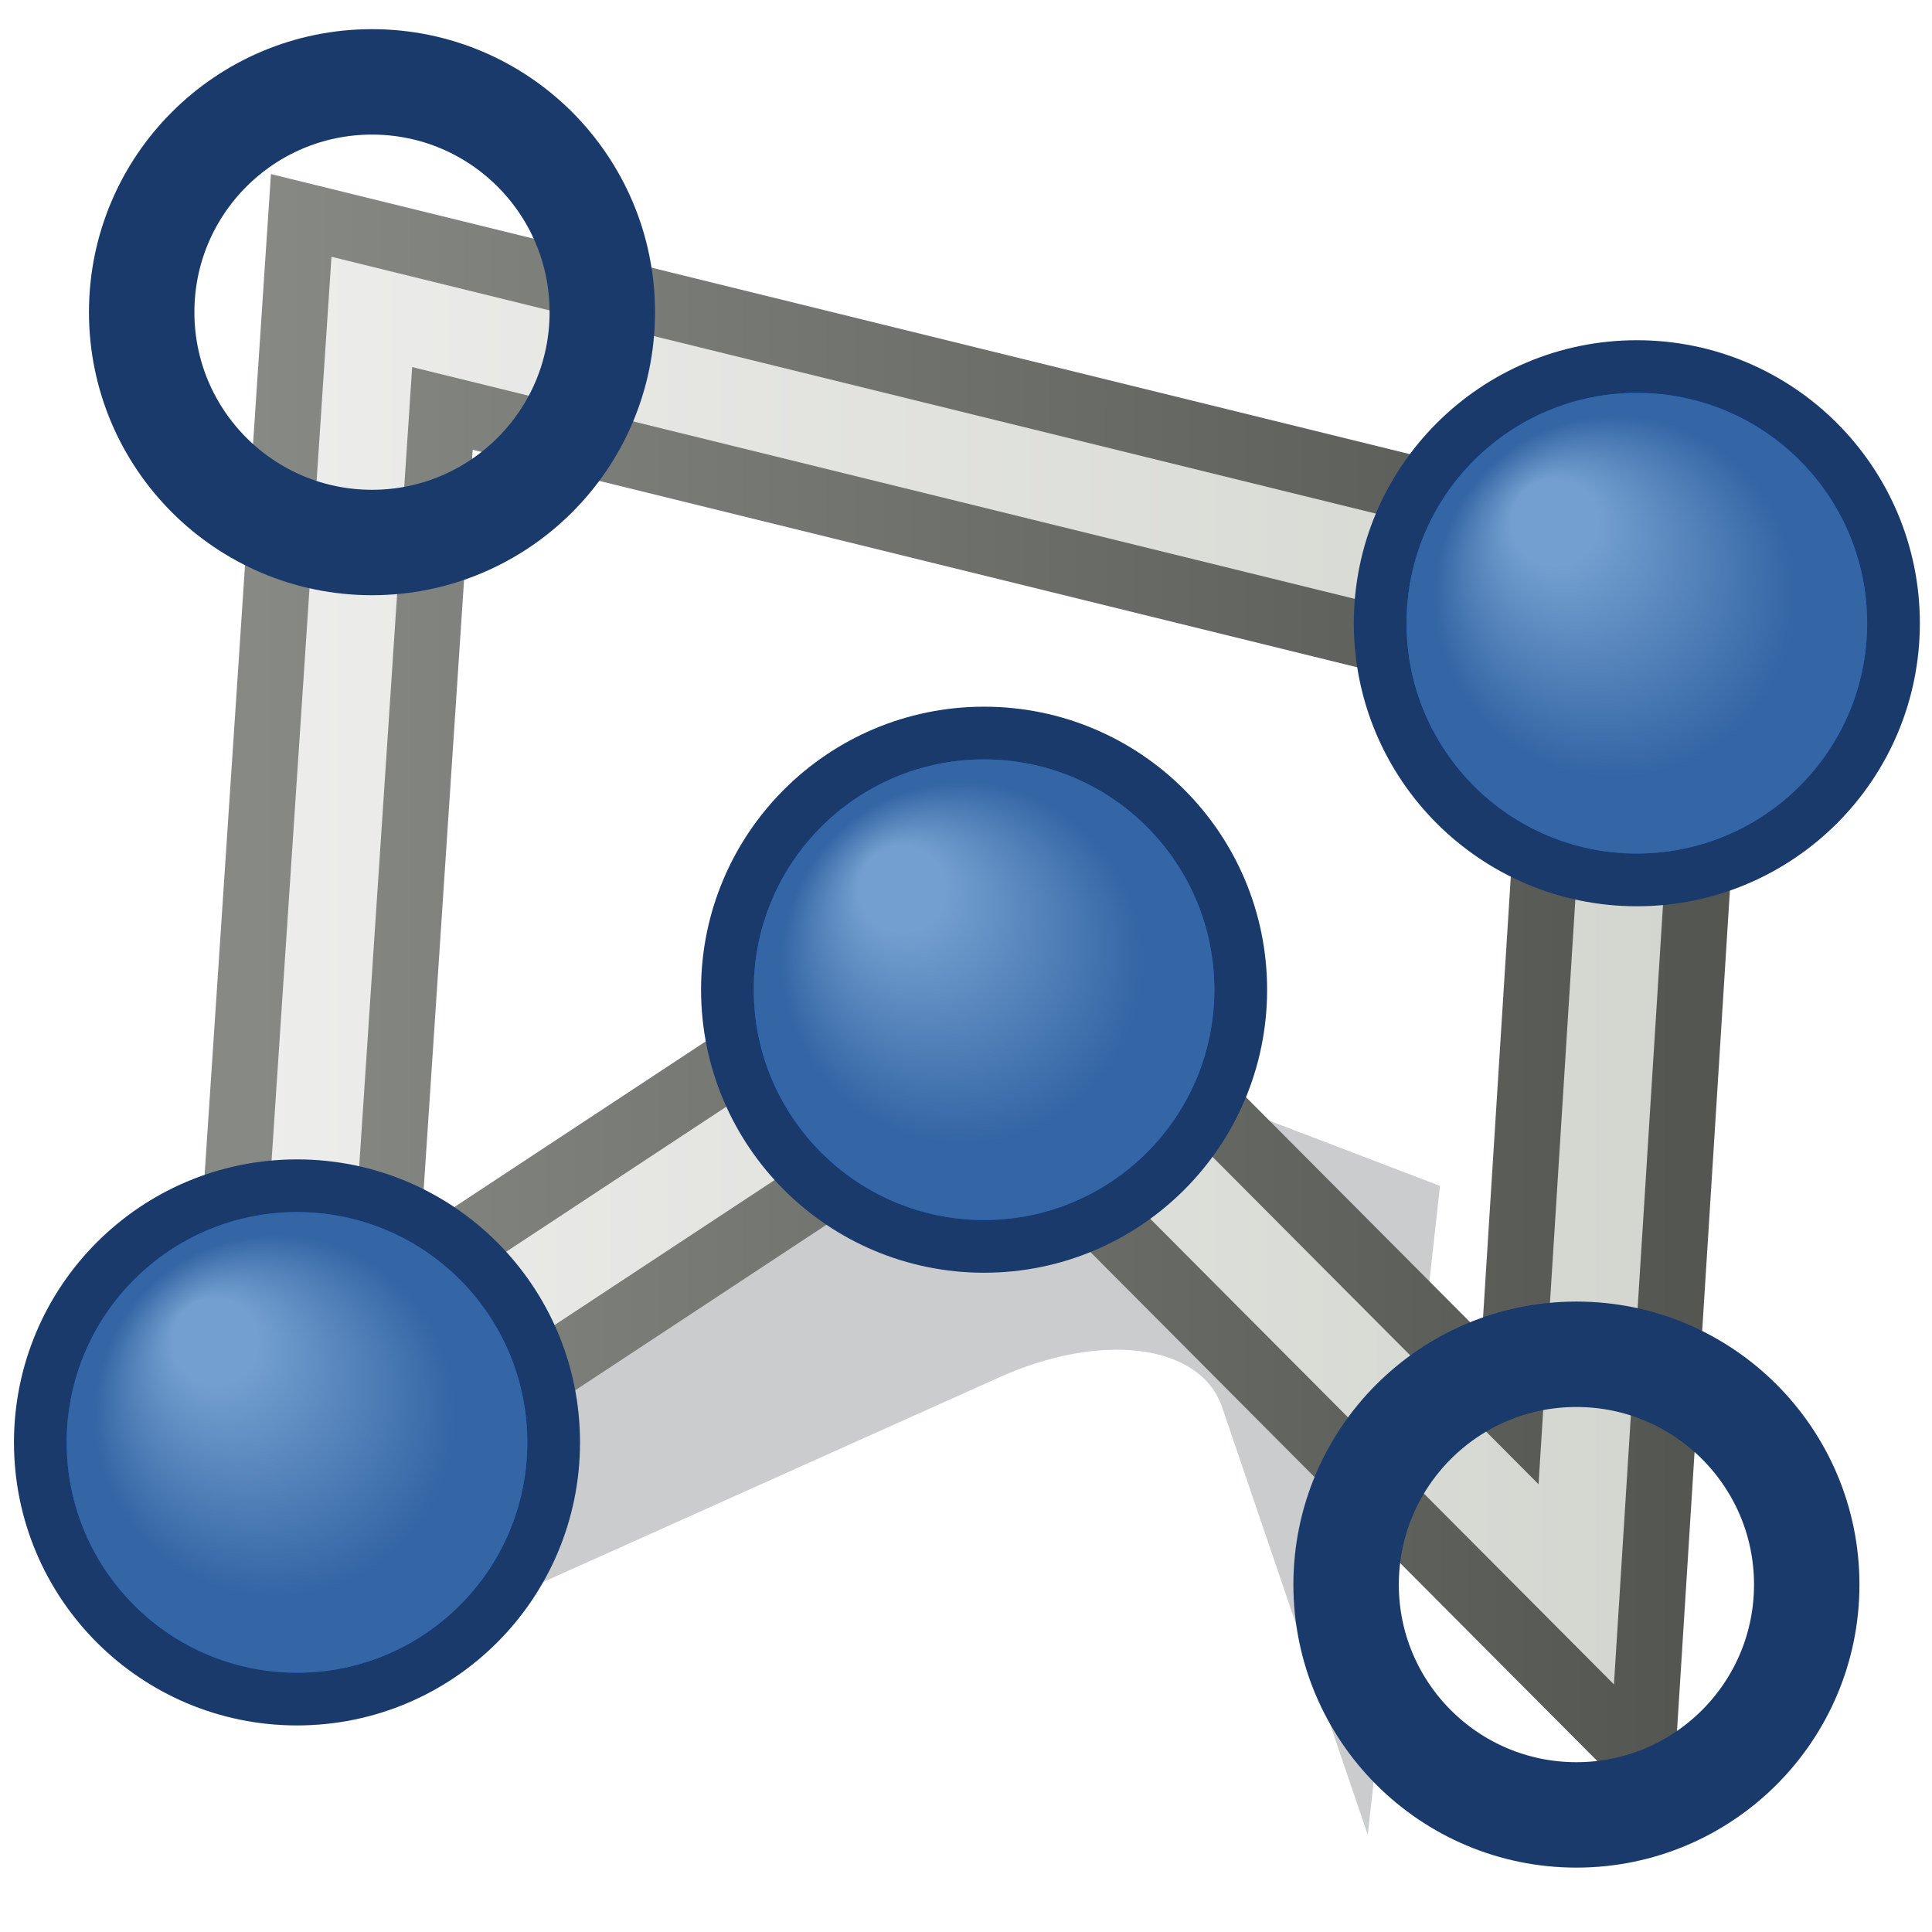 <?xml version="1.0" encoding="UTF-8" standalone="no"?>
<!-- Created with Inkscape (http://www.inkscape.org/) -->
<svg
   xmlns:dc="http://purl.org/dc/elements/1.1/"
   xmlns:cc="http://creativecommons.org/ns#"
   xmlns:rdf="http://www.w3.org/1999/02/22-rdf-syntax-ns#"
   xmlns:svg="http://www.w3.org/2000/svg"
   xmlns="http://www.w3.org/2000/svg"
   xmlns:xlink="http://www.w3.org/1999/xlink"
   xmlns:sodipodi="http://sodipodi.sourceforge.net/DTD/sodipodi-0.dtd"
   xmlns:inkscape="http://www.inkscape.org/namespaces/inkscape"
   width="22"
   height="22"
   id="svg2"
   version="1.1"
   inkscape:version="0.46"
   sodipodi:docname="Cage_22_Blue.svg"
   inkscape:export-filename="/a/home/cc/students/cs/barakitk/Documents/Cage_22_Blue.png"
   inkscape:export-xdpi="90"
   inkscape:export-ydpi="90"
   sodipodi:version="0.32"
   inkscape:output_extension="org.inkscape.output.svg.inkscape">
  <defs
     id="defs4">
    <linearGradient
       id="linearGradient3247">
      <stop
         id="stop3249"
         offset="0"
         style="stop-color:#729fcf;stop-opacity:1" />
      <stop
         style="stop-color:#729fcf;stop-opacity:1"
         offset="0.187"
         id="stop3251" />
      <stop
         id="stop3265"
         offset="0.787"
         style="stop-color:#3465a4;stop-opacity:1" />
      <stop
         id="stop3253"
         offset="1"
         style="stop-color:#3465a4;stop-opacity:1" />
    </linearGradient>
    <linearGradient
       id="linearGradient3237">
      <stop
         style="stop-color:#729fcf;stop-opacity:1"
         offset="0"
         id="stop3239" />
      <stop
         id="stop3241"
         offset="0.288"
         style="stop-color:#729fcf;stop-opacity:1" />
      <stop
         style="stop-color:#3465a4;stop-opacity:1"
         offset="1"
         id="stop3243" />
    </linearGradient>
    <linearGradient
       id="linearGradient3229">
      <stop
         id="stop3231"
         offset="0"
         style="stop-color:#204a87;stop-opacity:1" />
      <stop
         id="stop3233"
         offset="1"
         style="stop-color:#204a87;stop-opacity:1" />
    </linearGradient>
    <linearGradient
       id="linearGradient4589">
      <stop
         style="stop-color:#003388;stop-opacity:1;"
         offset="0"
         id="stop4591" />
      <stop
         style="stop-color:#0057cd;stop-opacity:1;"
         offset="1"
         id="stop4593" />
    </linearGradient>
    <linearGradient
       id="linearGradient4581">
      <stop
         id="stop4583"
         offset="0"
         style="stop-color:#3d92fc;stop-opacity:1;" />
      <stop
         style="stop-color:#3d92fc;stop-opacity:1;"
         offset="0.288"
         id="stop4585" />
      <stop
         id="stop4587"
         offset="1"
         style="stop-color:#005cf4;stop-opacity:1;" />
    </linearGradient>
    <linearGradient
       id="linearGradient4375">
      <stop
         style="stop-color:#f49c4d;stop-opacity:1;"
         offset="0"
         id="stop4377" />
      <stop
         id="stop4379"
         offset="0.288"
         style="stop-color:#ed9c54;stop-opacity:1;" />
      <stop
         style="stop-color:#9e4f08;stop-opacity:1;"
         offset="1"
         id="stop4381" />
    </linearGradient>
    <linearGradient
       id="linearGradient5444">
      <stop
         id="stop5446"
         offset="0"
         style="stop-color:#ffc286;stop-opacity:1;" />
      <stop
         style="stop-color:#fa9d43;stop-opacity:1;"
         offset="0.646"
         id="stop5448" />
      <stop
         id="stop5450"
         offset="1"
         style="stop-color:#f57900;stop-opacity:1;" />
    </linearGradient>
    <linearGradient
       id="linearGradient3976">
      <stop
         id="stop3978"
         offset="0"
         style="stop-color:#878985;stop-opacity:1" />
      <stop
         id="stop3980"
         offset="1"
         style="stop-color:#545652;stop-opacity:1" />
    </linearGradient>
    <linearGradient
       id="linearGradient3970">
      <stop
         style="stop-color:#ededeb;stop-opacity:1"
         offset="0"
         id="stop3972" />
      <stop
         style="stop-color:#d3d6cf;stop-opacity:1"
         offset="1"
         id="stop3974" />
    </linearGradient>
    <linearGradient
       id="linearGradient3666">
      <stop
         style="stop-color:#2d3436;stop-opacity:1;"
         offset="0"
         id="stop3668" />
      <stop
         style="stop-color:#2d3436;stop-opacity:0;"
         offset="1"
         id="stop3670" />
    </linearGradient>
    <linearGradient
       inkscape:collect="always"
       xlink:href="#linearGradient3976"
       id="linearGradient4497"
       gradientUnits="userSpaceOnUse"
       x1="3.095"
       y1="1041.409"
       x2="19.299"
       y2="1041.409"
       gradientTransform="translate(-0.188,-0.25)" />
    <linearGradient
       inkscape:collect="always"
       xlink:href="#linearGradient3970"
       id="linearGradient4603"
       gradientUnits="userSpaceOnUse"
       x1="3.095"
       y1="1041.409"
       x2="19.299"
       y2="1041.409"
       gradientTransform="translate(-0.188,-0.25)" />
    <linearGradient
       inkscape:collect="always"
       xlink:href="#linearGradient3970"
       id="linearGradient4605"
       gradientUnits="userSpaceOnUse"
       x1="3.095"
       y1="1041.409"
       x2="19.299"
       y2="1041.409"
       gradientTransform="translate(-0.188,-0.25)" />
    <radialGradient
       inkscape:collect="always"
       xlink:href="#linearGradient4581"
       id="radialGradient4611"
       gradientUnits="userSpaceOnUse"
       cx="2.969"
       cy="13"
       fx="2.284"
       fy="12.158"
       r="1.562" />
    <filter
       inkscape:collect="always"
       id="filter4657"
       x="-0.128"
       width="1.256"
       y="-0.236"
       height="1.473">
      <feGaussianBlur
         inkscape:collect="always"
         stdDeviation="0.813"
         id="feGaussianBlur4659" />
    </filter>
    <inkscape:perspective
       id="perspective4709"
       inkscape:persp3d-origin="0.5 : 0.33333333 : 1"
       inkscape:vp_z="1 : 0.5 : 1"
       inkscape:vp_y="0 : 1000 : 0"
       inkscape:vp_x="0 : 0.5 : 1"
       sodipodi:type="inkscape:persp3d" />
    <linearGradient
       id="linearGradient4589-5">
      <stop
         style="stop-color:#884300;stop-opacity:1;"
         offset="0"
         id="stop4591-8" />
      <stop
         style="stop-color:#cd5b00;stop-opacity:1"
         offset="1"
         id="stop4593-4" />
    </linearGradient>
    <linearGradient
       y2="10.431"
       x2="1.501"
       y1="14.526"
       x1="4.139"
       gradientUnits="userSpaceOnUse"
       id="linearGradient4718"
       xlink:href="#linearGradient4589-5"
       inkscape:collect="always" />
    <inkscape:perspective
       id="perspective4709-2"
       inkscape:persp3d-origin="0.5 : 0.33333333 : 1"
       inkscape:vp_z="1 : 0.5 : 1"
       inkscape:vp_y="0 : 1000 : 0"
       inkscape:vp_x="0 : 0.5 : 1"
       sodipodi:type="inkscape:persp3d" />
    <linearGradient
       id="linearGradient4589-9">
      <stop
         style="stop-color:#884300;stop-opacity:1;"
         offset="0"
         id="stop4591-4" />
      <stop
         style="stop-color:#cd5b00;stop-opacity:1"
         offset="1"
         id="stop4593-1" />
    </linearGradient>
    <linearGradient
       y2="10.431"
       x2="1.501"
       y1="14.526"
       x1="4.139"
       gradientUnits="userSpaceOnUse"
       id="linearGradient4718-4"
       xlink:href="#linearGradient4589-9"
       inkscape:collect="always" />
    <inkscape:perspective
       id="perspective4709-6"
       inkscape:persp3d-origin="0.5 : 0.33333333 : 1"
       inkscape:vp_z="1 : 0.5 : 1"
       inkscape:vp_y="0 : 1000 : 0"
       inkscape:vp_x="0 : 0.5 : 1"
       sodipodi:type="inkscape:persp3d" />
    <linearGradient
       id="linearGradient4589-59">
      <stop
         style="stop-color:#884300;stop-opacity:1;"
         offset="0"
         id="stop4591-7" />
      <stop
         style="stop-color:#cd5b00;stop-opacity:1"
         offset="1"
         id="stop4593-9" />
    </linearGradient>
    <linearGradient
       y2="10.431"
       x2="1.501"
       y1="14.526"
       x1="4.139"
       gradientUnits="userSpaceOnUse"
       id="linearGradient4718-5"
       xlink:href="#linearGradient4589-59"
       inkscape:collect="always" />
    <inkscape:perspective
       id="perspective4709-8"
       inkscape:persp3d-origin="0.5 : 0.33333333 : 1"
       inkscape:vp_z="1 : 0.5 : 1"
       inkscape:vp_y="0 : 1000 : 0"
       inkscape:vp_x="0 : 0.5 : 1"
       sodipodi:type="inkscape:persp3d" />
    <linearGradient
       id="linearGradient4589-6">
      <stop
         style="stop-color:#884300;stop-opacity:1;"
         offset="0"
         id="stop4591-2" />
      <stop
         style="stop-color:#cd5b00;stop-opacity:1"
         offset="1"
         id="stop4593-8" />
    </linearGradient>
    <linearGradient
       y2="10.431"
       x2="1.501"
       y1="14.526"
       x1="4.139"
       gradientUnits="userSpaceOnUse"
       id="linearGradient4718-9"
       xlink:href="#linearGradient4589-6"
       inkscape:collect="always" />
    <radialGradient
       inkscape:collect="always"
       xlink:href="#linearGradient3247"
       id="radialGradient3245"
       gradientUnits="userSpaceOnUse"
       cx="2.969"
       cy="13"
       fx="2.284"
       fy="12.158"
       r="1.562" />
  </defs>
  <sodipodi:namedview
     id="base"
     pagecolor="#ffffff"
     bordercolor="#666666"
     borderopacity="1.0"
     inkscape:pageopacity="0.0"
     inkscape:pageshadow="2"
     inkscape:zoom="32"
     inkscape:cx="20.234984"
     inkscape:cy="4.6720672"
     inkscape:document-units="px"
     inkscape:current-layer="layer1"
     showgrid="false"
     objecttolerance="20"
     inkscape:object-nodes="true"
     inkscape:object-paths="false"
     inkscape:snap-global="false"
     inkscape:snap-nodes="true"
     inkscape:snap-center="true"
     inkscape:window-width="677"
     inkscape:window-height="947"
     inkscape:window-x="601"
     inkscape:window-y="61"
     inkscape:window-maximized="1" />
  <g
     inkscape:label="Layer 1"
     inkscape:groupmode="layer"
     id="layer1"
     transform="translate(0,-1030.362)">
    <path
       transform="matrix(1.198,0.029,-0.777,1.207,797.08,-200.188)"
       style="opacity:0.5;fill:#2e3436;stroke:none;filter:url(#filter4657)"
       d="m 9.281,1028.219 -0.469,7.125 4.781,-3.156 c 0.686,-0.464 1.696,-0.367 2.281,0.219 l 3.938,3.938 -3.233,-6.044 -7.298,-2.081 z"
       id="path4627"
       sodipodi:nodetypes="ccccccc" />
    <path
       style="fill:none;stroke:url(#linearGradient4603);stroke-width:1;stroke-linecap:butt;stroke-linejoin:miter;stroke-miterlimit:4;stroke-opacity:1;stroke-dasharray:none"
       d="m 3.381,1046.785 0.853,-12.871 14.404,3.542 -0.689,10.947 -6.745,-6.773 -7.823,5.155 z"
       id="path3391"
       sodipodi:nodetypes="cccccc" />
    <path
       style="fill:none;stroke:url(#linearGradient4497);stroke-width:2.5;stroke-linecap:butt;stroke-linejoin:miter;stroke-miterlimit:4;stroke-opacity:1;stroke-dasharray:none"
       d="m 3.381,1046.785 0.853,-12.871 14.404,3.542 -0.689,10.947 -6.745,-6.773 -7.823,5.155 z"
       id="path4495"
       sodipodi:nodetypes="cccccc" />
    <path
       sodipodi:nodetypes="cccccc"
       id="path4383"
       d="m 3.381,1046.785 0.853,-12.871 14.404,3.542 -0.689,10.947 -6.745,-6.773 -7.823,5.155 z"
       style="fill:none;stroke:url(#linearGradient4605);stroke-width:1;stroke-linecap:butt;stroke-linejoin:miter;stroke-miterlimit:4;stroke-opacity:1;stroke-dasharray:none" />
    <path
       sodipodi:type="arc"
       style="fill:none;stroke:#193a6a;stroke-width:0.715;stroke-miterlimit:4;stroke-opacity:1;stroke-dasharray:none;color:#000000;stroke-linecap:butt;stroke-linejoin:miter;stroke-dashoffset:0;marker:none;visibility:visible;display:inline;overflow:visible;enable-background:accumulate"
       id="path4535"
       sodipodi:cx="2.96875"
       sodipodi:cy="13"
       sodipodi:rx="1.5625"
       sodipodi:ry="1.5625"
       d="m 4.531,13 c 0,0.863 -0.7,1.562 -1.562,1.562 -0.863,0 -1.562,-0.7 -1.562,-1.562 0,-0.863 0.7,-1.562 1.562,-1.562 0.863,0 1.562,0.7 1.562,1.562 z"
       transform="matrix(1.679,0,0,1.679,-1.603,1024.96)" />
    <path
       sodipodi:type="arc"
       style="fill:none;stroke:#193a6a;stroke-width:0.715;stroke-miterlimit:4;stroke-opacity:1;stroke-dasharray:none"
       id="path4537"
       sodipodi:cx="2.96875"
       sodipodi:cy="13"
       sodipodi:rx="1.5625"
       sodipodi:ry="1.5625"
       d="m 4.531,13 c 0,0.863 -0.7,1.562 -1.562,1.562 -0.863,0 -1.562,-0.7 -1.562,-1.562 0,-0.863 0.7,-1.562 1.562,-1.562 0.863,0 1.562,0.7 1.562,1.562 z"
       transform="matrix(1.679,0,0,1.679,-0.749,1012.09)" />
    <path
       sodipodi:type="arc"
       style="fill:none;stroke:#193a6a;stroke-width:0.715;stroke-miterlimit:4;stroke-opacity:1;stroke-dasharray:none;color:#000000;stroke-linecap:butt;stroke-linejoin:miter;stroke-dashoffset:0;marker:none;visibility:visible;display:inline;overflow:visible;enable-background:accumulate"
       id="path4539"
       sodipodi:cx="2.96875"
       sodipodi:cy="13"
       sodipodi:rx="1.5625"
       sodipodi:ry="1.5625"
       d="m 4.531,13 c 0,0.863 -0.7,1.562 -1.562,1.562 -0.863,0 -1.562,-0.7 -1.562,-1.562 0,-0.863 0.7,-1.562 1.562,-1.562 0.863,0 1.562,0.7 1.562,1.562 z"
       transform="matrix(1.679,0,0,1.679,13.654,1015.632)" />
    <path
       sodipodi:type="arc"
       style="fill:none;stroke:#193a6a;stroke-width:0.715;stroke-miterlimit:4;stroke-opacity:1;stroke-dasharray:none;color:#000000;stroke-linecap:butt;stroke-linejoin:miter;stroke-dashoffset:0;marker:none;visibility:visible;display:inline;overflow:visible;enable-background:accumulate"
       id="path4541"
       sodipodi:cx="2.96875"
       sodipodi:cy="13"
       sodipodi:rx="1.5625"
       sodipodi:ry="1.5625"
       d="m 4.531,13 c 0,0.863 -0.7,1.562 -1.562,1.562 -0.863,0 -1.562,-0.7 -1.562,-1.562 0,-0.863 0.7,-1.562 1.562,-1.562 0.863,0 1.562,0.7 1.562,1.562 z"
       transform="matrix(1.679,0,0,1.679,12.966,1026.579)" />
    <path
       sodipodi:type="arc"
       style="fill:none;stroke:#193a6a;stroke-width:0.715;stroke-miterlimit:4;stroke-opacity:1;stroke-dasharray:none;color:#000000;stroke-linecap:butt;stroke-linejoin:miter;stroke-dashoffset:0;marker:none;visibility:visible;display:inline;overflow:visible;enable-background:accumulate"
       id="path4543"
       sodipodi:cx="2.96875"
       sodipodi:cy="13"
       sodipodi:rx="1.5625"
       sodipodi:ry="1.5625"
       d="m 4.531,13 c 0,0.863 -0.7,1.562 -1.562,1.562 -0.863,0 -1.562,-0.7 -1.562,-1.562 0,-0.863 0.7,-1.562 1.562,-1.562 0.863,0 1.562,0.7 1.562,1.562 z"
       transform="matrix(1.679,0,0,1.679,6.221,1019.805)" />
    <path
       sodipodi:type="arc"
       style="fill:url(#radialGradient4611);fill-opacity:1;stroke:none"
       id="path3684"
       sodipodi:cx="2.96875"
       sodipodi:cy="13"
       sodipodi:rx="1.5625"
       sodipodi:ry="1.5625"
       d="m 4.531,13 c 0,0.863 -0.7,1.562 -1.562,1.562 -0.863,0 -1.562,-0.7 -1.562,-1.562 0,-0.863 0.7,-1.562 1.562,-1.562 0.863,0 1.562,0.7 1.562,1.562 z"
       transform="matrix(1.679,0,0,1.679,-1.603,1024.96)" />
    <use
       x="0"
       y="0"
       xlink:href="#path3684"
       id="use3395"
       transform="translate(0.853,-12.871)"
       width="22"
       height="22" />
    <use
       x="0"
       y="0"
       xlink:href="#use3395"
       id="use3397"
       transform="translate(14.404,3.542)"
       width="22"
       height="22" />
    <use
       x="0"
       y="0"
       xlink:href="#use3397"
       id="use3399"
       transform="translate(-0.689,10.947)"
       width="22"
       height="22" />
    <use
       x="0"
       y="0"
       xlink:href="#use3399"
       id="use3401"
       transform="translate(-6.745,-6.773)"
       width="22"
       height="22" />
    <path
       transform="matrix(1.679,0,0,1.679,-1.603,1024.96)"
       d="m 4.531,13 c 0,0.863 -0.7,1.562 -1.562,1.562 -0.863,0 -1.562,-0.7 -1.562,-1.562 0,-0.863 0.7,-1.562 1.562,-1.562 0.863,0 1.562,0.7 1.562,1.562 z"
       sodipodi:ry="1.5625"
       sodipodi:rx="1.5625"
       sodipodi:cy="13"
       sodipodi:cx="2.96875"
       id="path4385"
       style="fill:url(#radialGradient3245);fill-opacity:1;stroke:none;opacity:1;color:#000000;fill-rule:nonzero;stroke-width:1;stroke-linecap:butt;stroke-linejoin:miter;marker:none;marker-start:none;marker-mid:none;marker-end:none;stroke-miterlimit:4;stroke-dasharray:none;stroke-dashoffset:0;stroke-opacity:1;visibility:visible;display:inline;overflow:visible;enable-background:accumulate"
       sodipodi:type="arc" />
    <path
       transform="matrix(1.679,0,0,1.679,-0.749,1012.09)"
       d="m 4.531,13 c 0,0.863 -0.7,1.562 -1.562,1.562 -0.863,0 -1.562,-0.7 -1.562,-1.562 0,-0.863 0.7,-1.562 1.562,-1.562 0.863,0 1.562,0.7 1.562,1.562 z"
       sodipodi:ry="1.5625"
       sodipodi:rx="1.5625"
       sodipodi:cy="13"
       sodipodi:cx="2.96875"
       id="use4387"
       style="fill:url(#radialGradient3245);fill-opacity:1;stroke:none"
       sodipodi:type="arc" />
    <path
       transform="matrix(1.679,0,0,1.679,13.654,1015.632)"
       d="m 4.531,13 c 0,0.863 -0.7,1.562 -1.562,1.562 -0.863,0 -1.562,-0.7 -1.562,-1.562 0,-0.863 0.7,-1.562 1.562,-1.562 0.863,0 1.562,0.7 1.562,1.562 z"
       sodipodi:ry="1.5625"
       sodipodi:rx="1.5625"
       sodipodi:cy="13"
       sodipodi:cx="2.96875"
       id="use4389"
       style="fill:url(#radialGradient3245);fill-opacity:1;stroke:none;opacity:1;color:#000000;fill-rule:nonzero;stroke-width:1;stroke-linecap:butt;stroke-linejoin:miter;marker:none;marker-start:none;marker-mid:none;marker-end:none;stroke-miterlimit:4;stroke-dasharray:none;stroke-dashoffset:0;stroke-opacity:1;visibility:visible;display:inline;overflow:visible;enable-background:accumulate"
       sodipodi:type="arc" />
    <path
       transform="matrix(1.679,0,0,1.679,12.966,1026.579)"
       d="m 4.531,13 c 0,0.863 -0.7,1.562 -1.562,1.562 -0.863,0 -1.562,-0.7 -1.562,-1.562 0,-0.863 0.7,-1.562 1.562,-1.562 0.863,0 1.562,0.7 1.562,1.562 z"
       sodipodi:ry="1.5625"
       sodipodi:rx="1.5625"
       sodipodi:cy="13"
       sodipodi:cx="2.96875"
       id="use4391"
       style="fill:url(#radialGradient3245);fill-opacity:1;stroke:none;opacity:1;color:#000000;fill-rule:nonzero;stroke-width:1;stroke-linecap:butt;stroke-linejoin:miter;marker:none;marker-start:none;marker-mid:none;marker-end:none;stroke-miterlimit:4;stroke-dasharray:none;stroke-dashoffset:0;stroke-opacity:1;visibility:visible;display:inline;overflow:visible;enable-background:accumulate"
       sodipodi:type="arc" />
    <path
       transform="matrix(1.679,0,0,1.679,6.221,1019.805)"
       d="m 4.531,13 c 0,0.863 -0.7,1.562 -1.562,1.562 -0.863,0 -1.562,-0.7 -1.562,-1.562 0,-0.863 0.7,-1.562 1.562,-1.562 0.863,0 1.562,0.7 1.562,1.562 z"
       sodipodi:ry="1.5625"
       sodipodi:rx="1.5625"
       sodipodi:cy="13"
       sodipodi:cx="2.96875"
       id="use4393"
       style="fill:url(#radialGradient3245);fill-opacity:1;stroke:none;opacity:1;color:#000000;fill-rule:nonzero;stroke-width:1;stroke-linecap:butt;stroke-linejoin:miter;marker:none;marker-start:none;marker-mid:none;marker-end:none;stroke-miterlimit:4;stroke-dasharray:none;stroke-dashoffset:0;stroke-opacity:1;visibility:visible;display:inline;overflow:visible;enable-background:accumulate"
       sodipodi:type="arc" />
  </g>
</svg>
